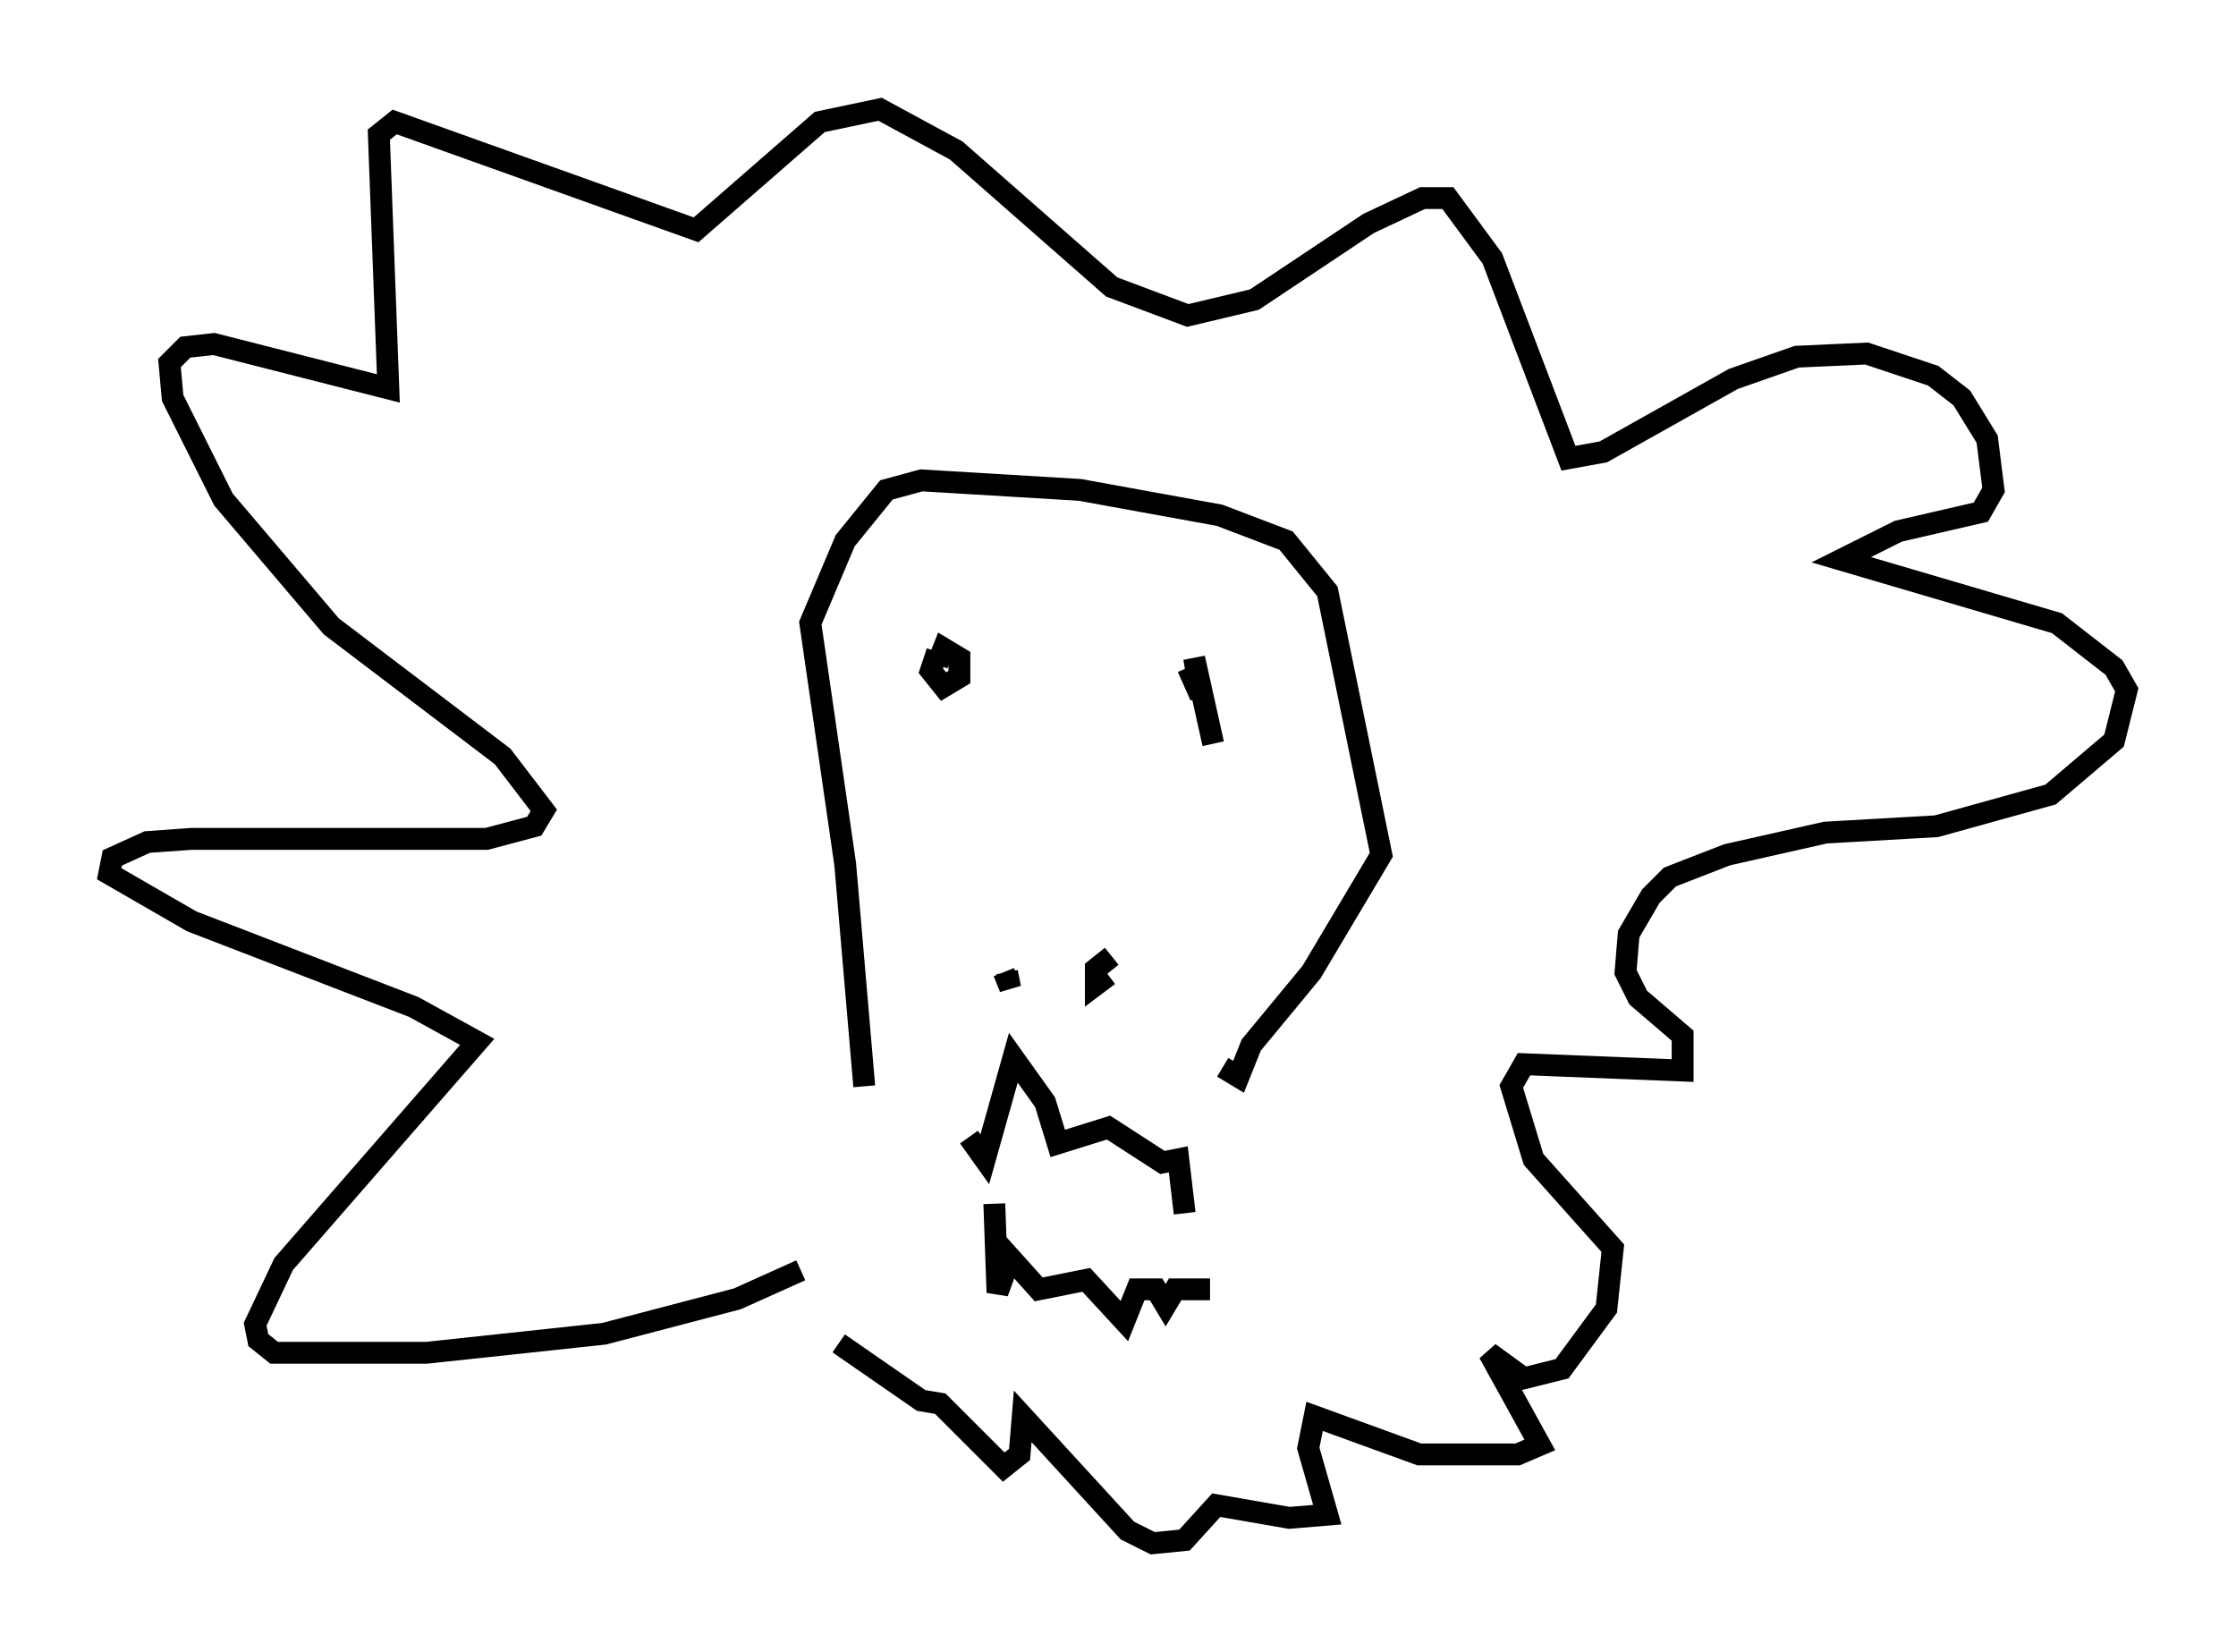 <?xml version="1.0" encoding="utf-8" ?>
<svg baseProfile="full" height="75.653" version="1.1" width="102.38" xmlns="http://www.w3.org/2000/svg" xmlns:ev="http://www.w3.org/2001/xml-events" xmlns:xlink="http://www.w3.org/1999/xlink"><defs /><rect fill="white" height="75.653" width="102.38" x="0" y="0" /><path d="M44.073, 33.76 m-1.162, -3.341 l0.291, -0.726 0.726, 0.436 l0.0, 0.872 -0.726, 0.436 l-0.581, -0.726 0.291, -0.872 m12.637, 4.212 l-0.872, -3.922 0.291, 1.743 l-0.581, -1.307 m-8.425, 13.944 l0.291, 0.726 -0.145, -0.726 m4.793, -0.726 l-0.726, 0.581 0.0, 0.726 l0.581, -0.436 m-6.391, 7.408 l0.726, 1.017 1.307, -4.648 l1.453, 2.034 0.581, 1.888 l2.324, -0.726 2.469, 1.598 l0.726, -0.145 0.291, 2.469 m-8.715, -0.436 l0.145, 4.067 0.581, -1.598 l1.307, 1.453 2.179, -0.436 l1.743, 1.888 0.581, -1.453 l0.872, 0.0 0.436, 0.726 l0.436, -0.726 1.598, 0.0 l-0.872, 0.0 m-14.961, -9.296 l-0.872, -10.168 -1.598, -11.039 l1.598, -3.777 1.888, -2.324 l1.598, -0.436 7.263, 0.436 l6.391, 1.162 3.05, 1.162 l1.888, 2.324 2.469, 12.056 l-3.196, 5.374 -2.76, 3.341 l-0.581, 1.453 -0.726, -0.436 m-19.318, 9.296 l-2.905, 1.307 -6.101, 1.598 l-8.134, 0.872 -6.972, 0.0 l-0.726, -0.581 -0.145, -0.726 l1.307, -2.76 8.86, -10.168 l-2.905, -1.598 -10.168, -3.922 l-3.777, -2.179 0.145, -0.726 l1.598, -0.726 2.034, -0.145 l13.508, 0.0 2.179, -0.581 l0.436, -0.726 -1.888, -2.469 l-7.844, -5.955 -4.939, -5.81 l-2.324, -4.648 -0.145, -1.598 l0.726, -0.726 1.307, -0.145 l7.989, 2.034 -0.436, -11.62 l0.726, -0.581 13.799, 4.939 l5.665, -4.939 2.76, -0.581 l3.486, 1.888 7.117, 6.246 l3.486, 1.307 3.05, -0.726 l5.229, -3.486 2.469, -1.162 l1.162, 0.0 2.034, 2.76 l3.486, 9.151 1.598, -0.291 l5.955, -3.341 2.905, -1.017 l3.196, -0.145 3.05, 1.017 l1.307, 1.017 1.162, 1.888 l0.291, 2.324 -0.581, 1.017 l-3.777, 0.872 -2.615, 1.307 l9.877, 2.905 2.615, 2.034 l0.581, 1.017 -0.581, 2.324 l-2.905, 2.469 -5.229, 1.453 l-5.084, 0.291 -4.503, 1.017 l-2.615, 1.017 -0.872, 0.872 l-1.017, 1.743 -0.145, 1.743 l0.581, 1.162 2.034, 1.743 l0.0, 1.598 -7.263, -0.291 l-0.581, 1.017 1.017, 3.341 l3.631, 4.067 -0.291, 2.76 l-2.034, 2.76 -1.743, 0.436 l-1.598, -1.162 2.324, 4.212 l-1.017, 0.436 -4.503, 0.0 l-4.793, -1.743 -0.291, 1.453 l0.872, 3.05 -1.743, 0.145 l-3.341, -0.581 -1.453, 1.598 l-1.453, 0.145 -1.162, -0.581 l-4.793, -5.229 -0.145, 1.743 l-0.726, 0.581 -2.905, -2.905 l-0.872, -0.145 -3.777, -2.615 " fill="none" stroke="black" stroke-width="1" /></svg>
